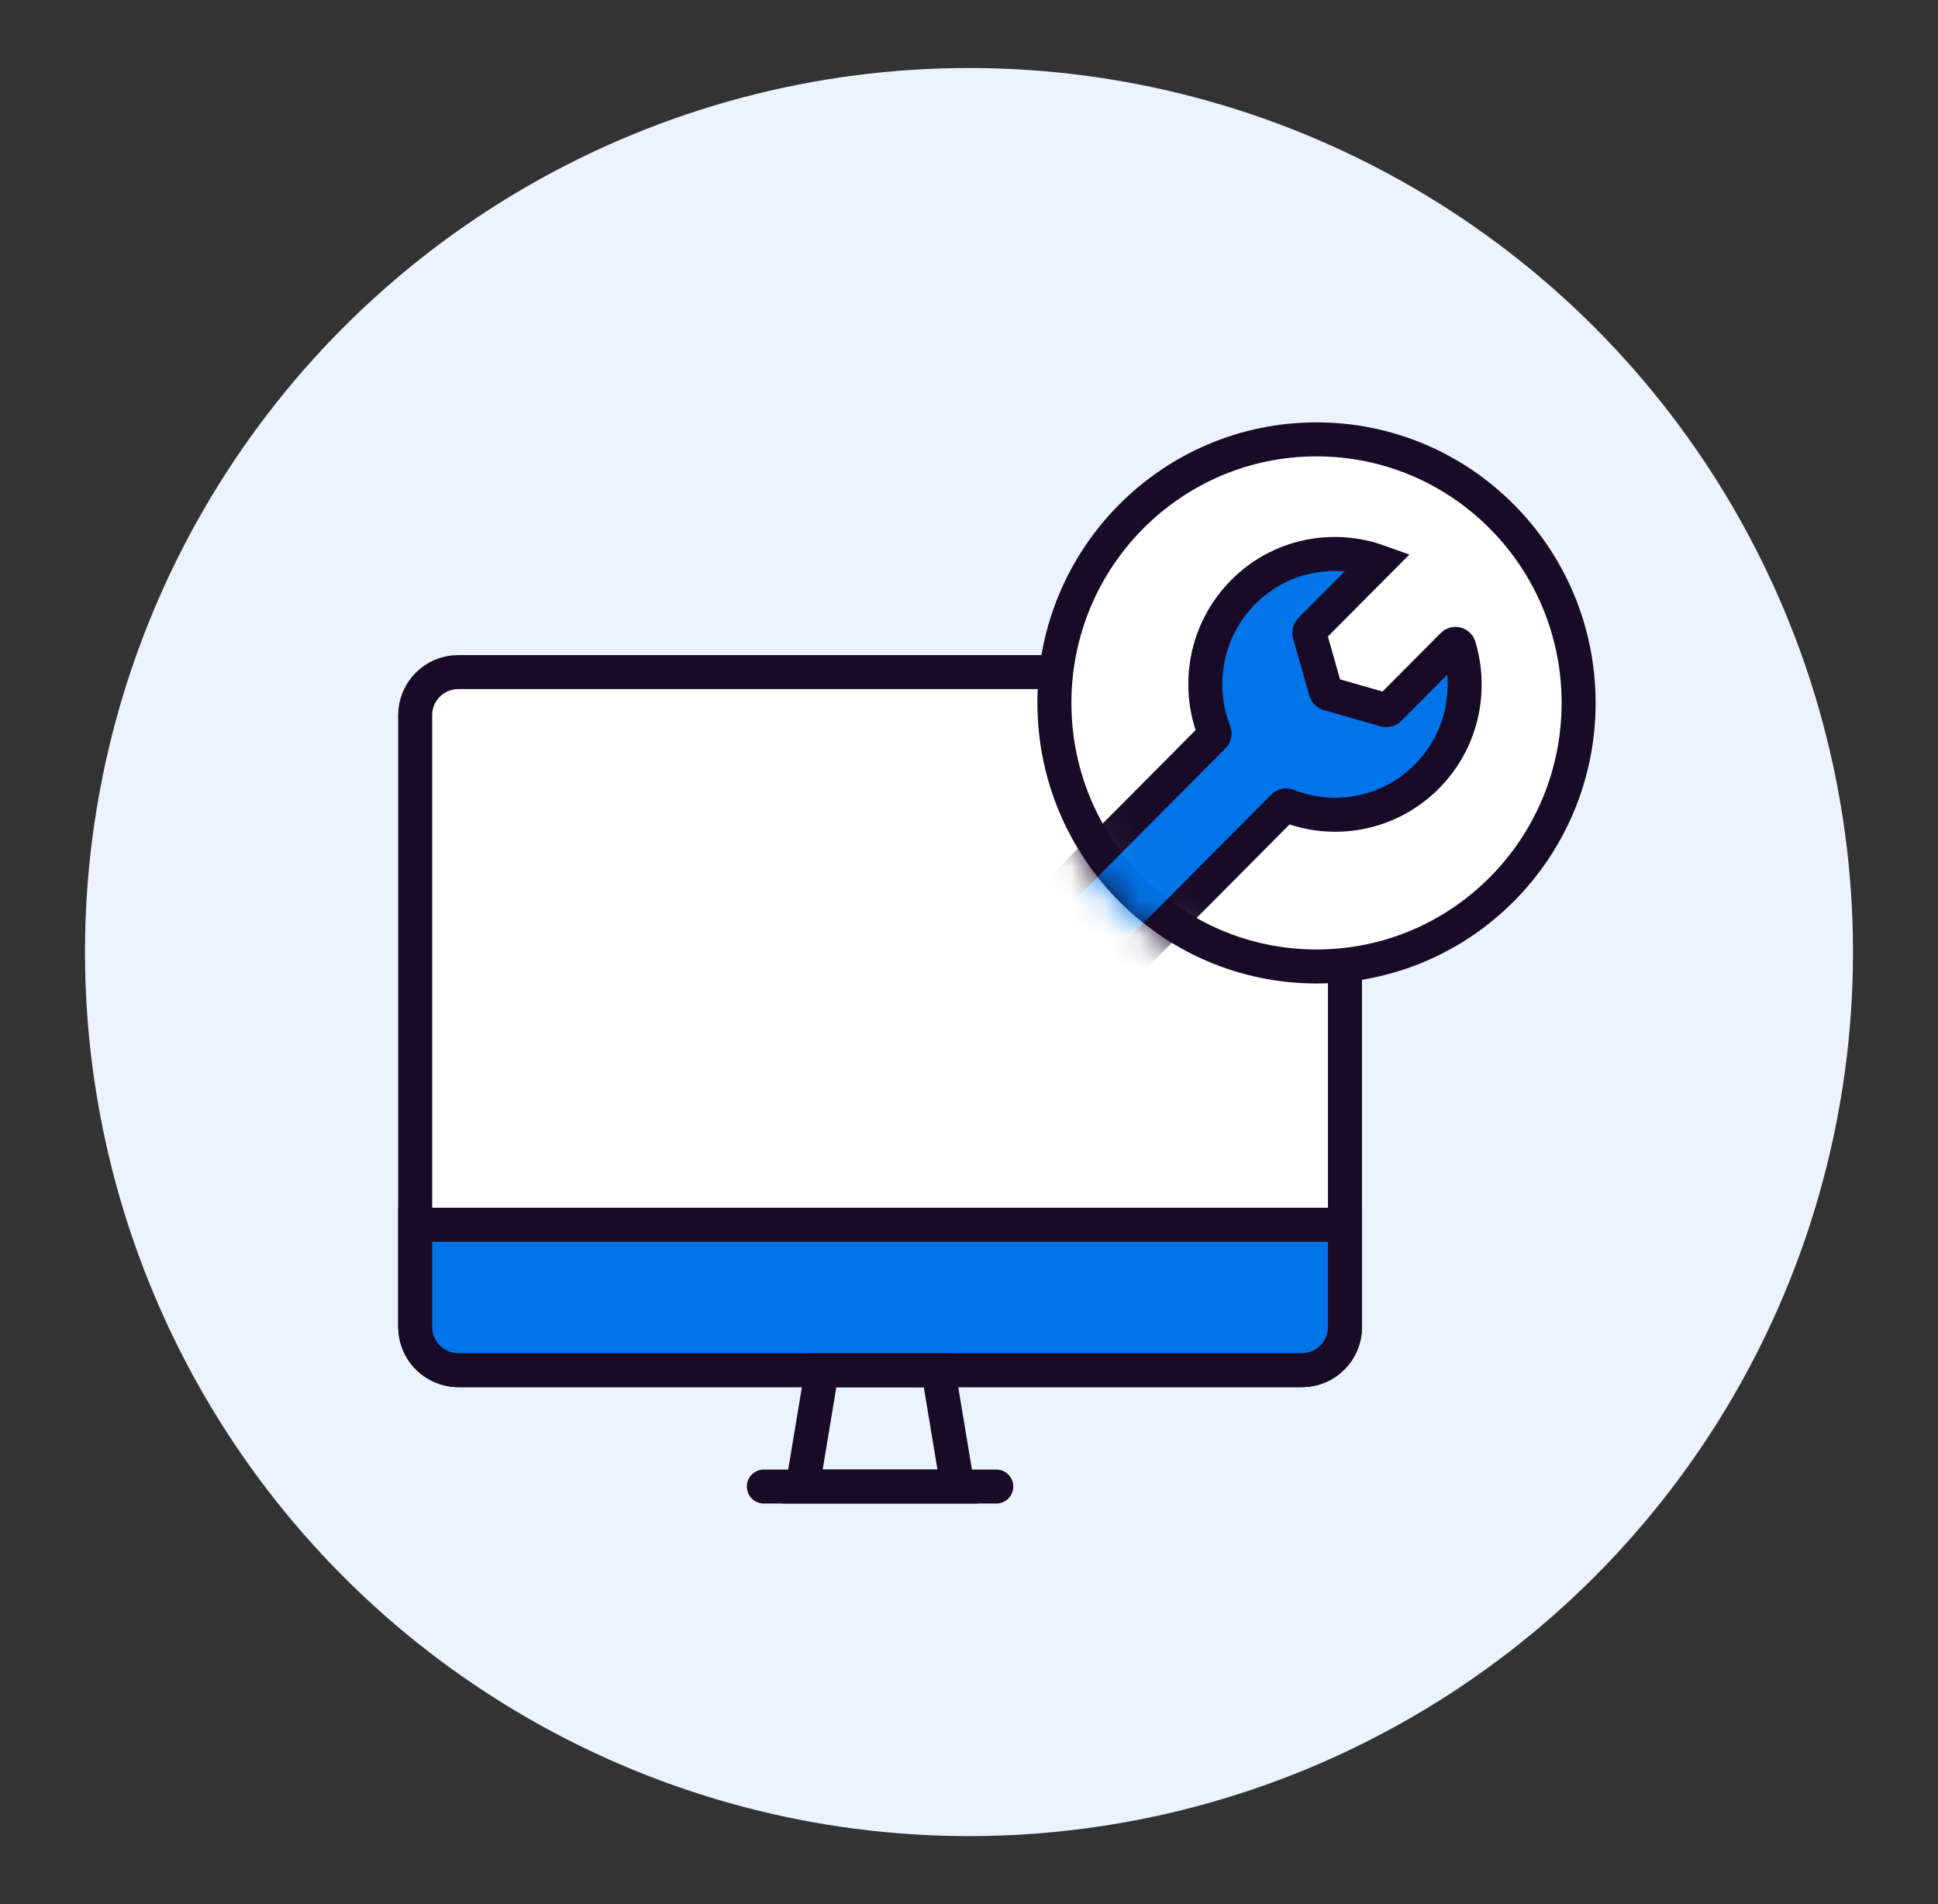 <svg width="57" height="56" viewBox="0 0 57 56" fill="none" xmlns="http://www.w3.org/2000/svg">
<rect x="0" y="0" width="57" height="56" fill="#333333" stroke="none"/>
<circle cx="28.5" cy="28" r="26" fill="#EBF3FE"/>
<rect x="12.211" y="19.766" width="27.347" height="20.531" rx="1.267" fill="white" stroke="#190A28"/>
<path d="M12.211 36.02H39.558V39.029C39.558 39.73 38.991 40.297 38.291 40.297H13.478C12.778 40.297 12.211 39.73 12.211 39.029V36.02Z" fill="#0074E8" stroke="#190A28"/>
<path d="M24.175 40.297H27.594L28.163 43.719H23.606L24.175 40.297Z" stroke="#190A28"/>
<path d="M22.466 43.719H29.303" stroke="#190A28" stroke-linecap="round"/>
<ellipse cx="7.709" cy="7.751" rx="7.709" ry="7.751" transform="matrix(-1 0 0 1 46.43 12.922)" fill="white" stroke="#190A28"/>
<mask id="mask0_11703_405257" style="mask-type:alpha" maskUnits="userSpaceOnUse" x="30" y="12" width="17" height="17">
<ellipse cx="7.709" cy="7.751" rx="7.709" ry="7.751" transform="matrix(-1 0 0 1 46.43 12.922)" fill="#D9D9D9" stroke="#190A28"/>
</mask>
<g mask="url(#mask0_11703_405257)">
<path d="M40.543 16.515C40.543 16.515 40.543 16.515 40.543 16.515C39.199 16.035 37.643 16.329 36.567 17.411C35.459 18.526 35.176 20.151 35.716 21.529C35.732 21.572 35.723 21.62 35.691 21.653L28.599 28.784C28.029 29.357 28.029 30.279 28.599 30.852C29.168 31.424 30.086 31.424 30.655 30.852L37.746 23.721C37.779 23.689 37.828 23.679 37.871 23.696C39.241 24.237 40.858 23.953 41.965 22.839C42.996 21.803 43.308 20.324 42.913 19.013C42.889 18.933 42.788 18.91 42.729 18.969L40.856 20.853C40.827 20.882 40.784 20.893 40.744 20.882L39.07 20.401C39.032 20.39 39.002 20.361 38.992 20.323L38.513 18.638C38.502 18.599 38.513 18.556 38.542 18.527L40.543 16.515C40.543 16.515 40.543 16.515 40.543 16.515V16.515Z" fill="#0074E8" stroke="#190A28"/>
</g>
</svg>
